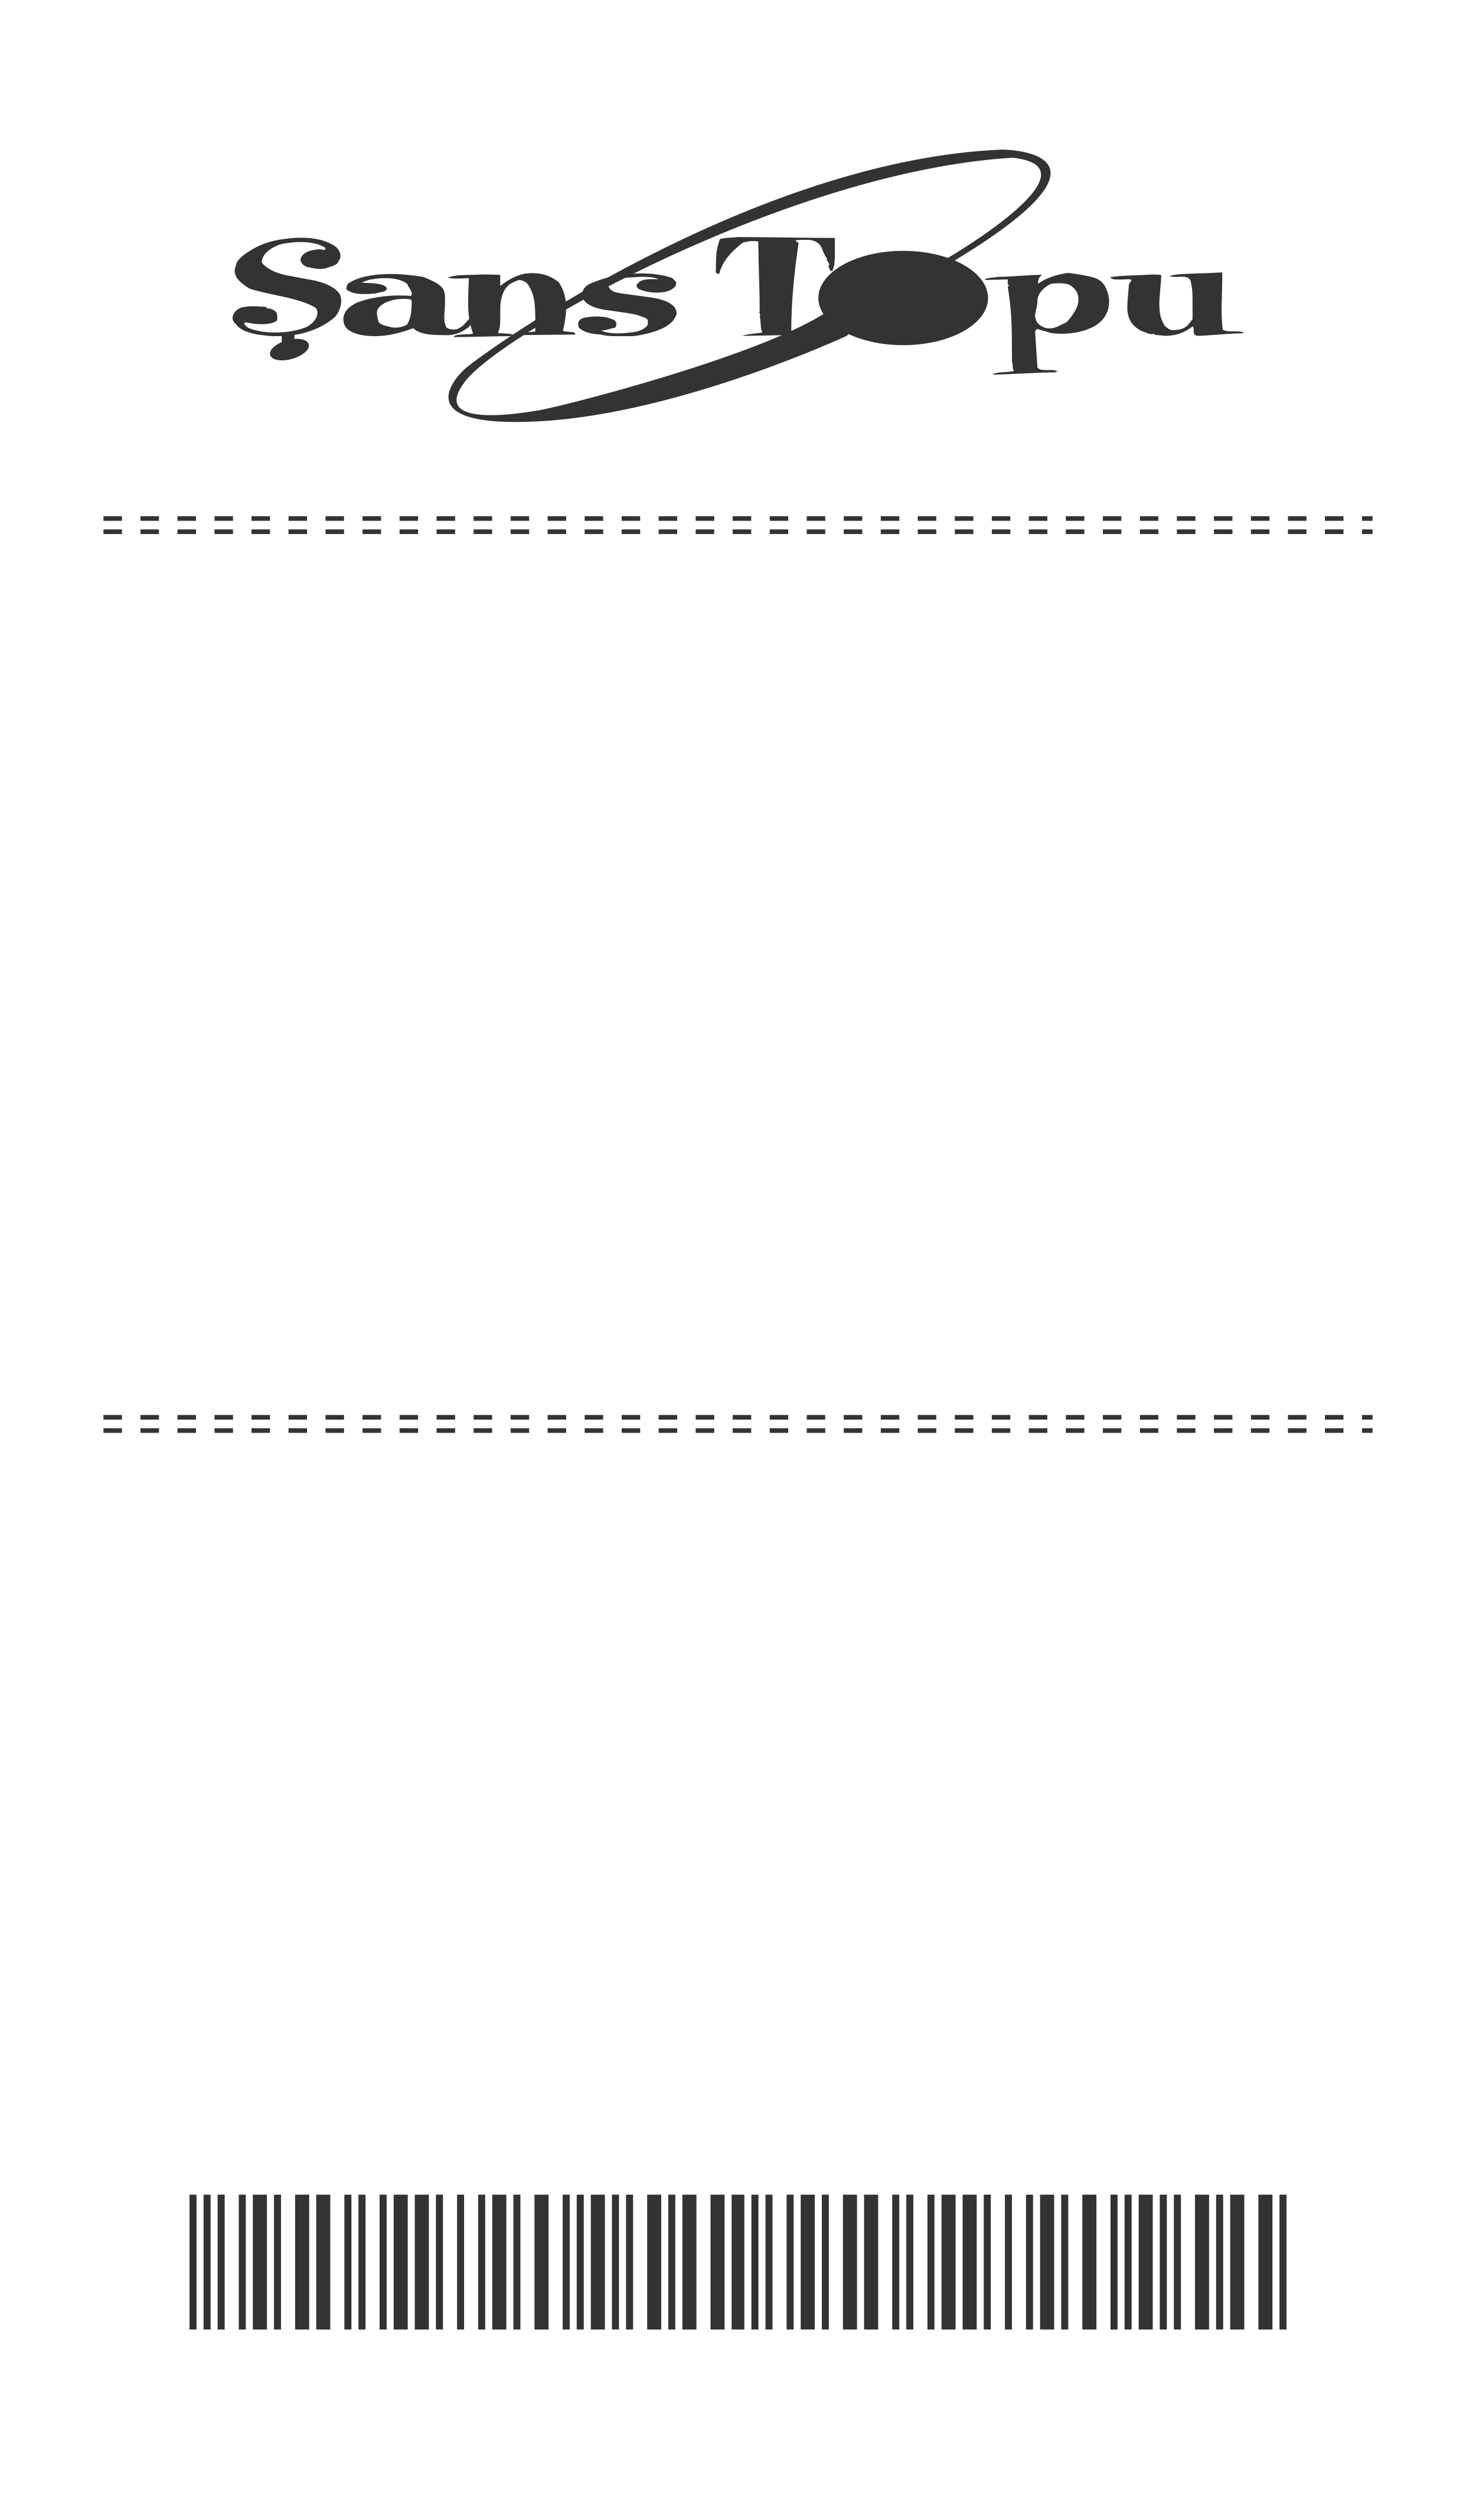 <?xml version="1.0" encoding="UTF-8" standalone="no"?>
<svg
   xmlns:dc="http://purl.org/dc/elements/1.1/"
   xmlns:cc="http://creativecommons.org/ns#"
   xmlns:rdf="http://www.w3.org/1999/02/22-rdf-syntax-ns#"
   xmlns:svg="http://www.w3.org/2000/svg"
   xmlns="http://www.w3.org/2000/svg"
   xmlns:sodipodi="http://sodipodi.sourceforge.net/DTD/sodipodi-0.dtd"
   xmlns:inkscape="http://www.inkscape.org/namespaces/inkscape"
   version="1.1"
   id="svg2"
   viewBox="0 0 319 540"
   height="540"
   width="319"
   inkscape:version="0.92.3 (2405546, 2018-03-11)"
   sodipodi:docname="sanstopu_5.svg">
  <sodipodi:namedview
     pagecolor="#ffffff"
     bordercolor="#666666"
     borderopacity="1"
     objecttolerance="10"
     gridtolerance="10"
     guidetolerance="10"
     inkscape:pageopacity="0"
     inkscape:pageshadow="2"
     inkscape:window-width="1920"
     inkscape:window-height="1048"
     id="namedview8"
     showgrid="false"
     inkscape:snap-midpoints="true"
     inkscape:object-paths="true"
     inkscape:snap-intersection-paths="true"
     inkscape:object-nodes="true"
     inkscape:snap-smooth-nodes="true"
     inkscape:snap-bbox="true"
     inkscape:zoom="1.04"
     inkscape:cx="27.754748"
     inkscape:cy="259.26785"
     inkscape:window-x="0"
     inkscape:window-y="32"
     inkscape:window-maximized="1"
     inkscape:current-layer="svg2"
     inkscape:snap-nodes="true"
     fit-margin-top="0"
     fit-margin-left="0"
     fit-margin-right="0"
     fit-margin-bottom="0"
     inkscape:snap-page="true"
     showguides="true"
     inkscape:guide-bbox="true"
     inkscape:snap-global="true" />
  <defs
     id="defs4">
    <clipPath
       clipPathUnits="userSpaceOnUse"
       id="clipPath1028">
      <path
         d="M 0,118.383 H 329.412 V 0 H 0 Z"
         id="path1026"
         inkscape:connector-curvature="0" />
    </clipPath>
    <filter
       id="filter1408"
       inkscape:label="Greyscale"
       style="color-interpolation-filters:sRGB">
      <feColorMatrix
         id="feColorMatrix1406"
         values="0.21 0.72 0.072 0 0 0.21 0.72 0.072 0 0 0.21 0.72 0.072 0 0 0 0 0 1 0 " />
    </filter>
  </defs>
  <g
     id="g944">
    <path
       style="opacity:1;fill:none;fill-rule:evenodd;stroke:#333333;stroke-width:1;stroke-linecap:butt;stroke-linejoin:miter;stroke-miterlimit:4;stroke-dasharray:4, 4;stroke-dashoffset:0;stroke-opacity:1"
       d="M 22.357,309 H 296.643"
       id="path4272"
       inkscape:connector-curvature="0" />
    <path
       inkscape:connector-curvature="0"
       id="path4274"
       d="M 22.357,306.143 H 296.643"
       style="opacity:1;fill:none;fill-rule:evenodd;stroke:#333333;stroke-width:1;stroke-linecap:butt;stroke-linejoin:miter;stroke-miterlimit:4;stroke-dasharray:4, 4;stroke-dashoffset:0;stroke-opacity:1" />
    <path
       inkscape:connector-curvature="0"
       id="path4270"
       d="M 22.357,112 H 296.643"
       style="opacity:1;fill:none;fill-rule:evenodd;stroke:#333333;stroke-width:1;stroke-linecap:butt;stroke-linejoin:miter;stroke-miterlimit:4;stroke-dasharray:4, 4;stroke-dashoffset:0;stroke-opacity:1" />
    <path
       style="opacity:1;fill:none;fill-rule:evenodd;stroke:#333333;stroke-width:1;stroke-linecap:butt;stroke-linejoin:miter;stroke-miterlimit:4;stroke-dasharray:4, 4;stroke-dashoffset:0;stroke-opacity:1"
       d="M 22.357,114.857 H 296.643"
       id="path4276"
       inkscape:connector-curvature="0" />
  </g>
  <g
     id="g1122">
    <rect
       style="fill:#333333;stroke-width:7.676;fill-opacity:1"
       x="40.95"
       y="474.051"
       width="1.522"
       height="29.132"
       id="barcode_bar1" />
    <rect
       style="fill:#333333;stroke-width:7.676;fill-opacity:1"
       x="43.994"
       y="474.051"
       width="1.522"
       height="29.132"
       id="barcode_bar3" />
    <rect
       style="fill:#333333;stroke-width:7.676;fill-opacity:1"
       x="47.037"
       y="474.051"
       width="1.522"
       height="29.132"
       id="barcode_bar5" />
    <rect
       style="fill:#333333;stroke-width:7.676;fill-opacity:1"
       x="51.603"
       y="474.051"
       width="1.522"
       height="29.132"
       id="barcode_bar7" />
    <rect
       style="fill:#333333;stroke-width:7.676;fill-opacity:1"
       x="54.646"
       y="474.051"
       width="3.044"
       height="29.132"
       id="barcode_bar9" />
    <rect
       style="fill:#333333;stroke-width:7.676;fill-opacity:1"
       x="59.211"
       y="474.051"
       width="1.522"
       height="29.132"
       id="barcode_bar11" />
    <rect
       style="fill:#333333;stroke-width:7.676;fill-opacity:1"
       x="63.777"
       y="474.051"
       width="3.044"
       height="29.132"
       id="barcode_bar13" />
    <rect
       style="fill:#333333;stroke-width:7.676;fill-opacity:1"
       x="68.342"
       y="474.051"
       width="3.044"
       height="29.132"
       id="barcode_bar15" />
    <rect
       style="fill:#333333;stroke-width:7.676;fill-opacity:1"
       x="74.429"
       y="474.051"
       width="1.522"
       height="29.132"
       id="barcode_bar17" />
    <rect
       style="fill:#333333;stroke-width:7.676;fill-opacity:1"
       x="77.473"
       y="474.051"
       width="1.522"
       height="29.132"
       id="barcode_bar19" />
    <rect
       style="fill:#333333;stroke-width:7.676;fill-opacity:1"
       x="82.038"
       y="474.051"
       width="1.522"
       height="29.132"
       id="barcode_bar21" />
    <rect
       style="fill:#333333;stroke-width:7.676;fill-opacity:1"
       x="85.081"
       y="474.051"
       width="3.044"
       height="29.132"
       id="barcode_bar23" />
    <rect
       style="fill:#333333;stroke-width:7.676;fill-opacity:1"
       x="89.647"
       y="474.051"
       width="3.044"
       height="29.132"
       id="barcode_bar25" />
    <rect
       style="fill:#333333;stroke-width:7.676;fill-opacity:1"
       x="94.212"
       y="474.051"
       width="1.522"
       height="29.132"
       id="barcode_bar27" />
    <rect
       style="fill:#333333;stroke-width:7.676;fill-opacity:1"
       x="98.777"
       y="474.051"
       width="1.522"
       height="29.132"
       id="barcode_bar29" />
    <rect
       style="fill:#333333;stroke-width:7.676;fill-opacity:1"
       x="103.343"
       y="474.051"
       width="1.522"
       height="29.132"
       id="barcode_bar31" />
    <rect
       style="fill:#333333;stroke-width:7.676;fill-opacity:1"
       x="106.386"
       y="474.051"
       width="3.044"
       height="29.132"
       id="barcode_bar33" />
    <rect
       style="fill:#333333;stroke-width:7.676;fill-opacity:1"
       x="110.951"
       y="474.051"
       width="1.522"
       height="29.132"
       id="barcode_bar35" />
    <rect
       style="fill:#333333;stroke-width:7.676;fill-opacity:1"
       x="115.517"
       y="474.051"
       width="3.044"
       height="29.132"
       id="barcode_bar37" />
    <rect
       style="fill:#333333;stroke-width:7.676;fill-opacity:1"
       x="121.604"
       y="474.051"
       width="1.522"
       height="29.132"
       id="barcode_bar39" />
    <rect
       style="fill:#333333;stroke-width:7.676;fill-opacity:1"
       x="124.647"
       y="474.051"
       width="1.522"
       height="29.132"
       id="barcode_bar41" />
    <rect
       style="fill:#333333;stroke-width:7.676;fill-opacity:1"
       x="127.691"
       y="474.051"
       width="3.044"
       height="29.132"
       id="barcode_bar43" />
    <rect
       style="fill:#333333;stroke-width:7.676;fill-opacity:1"
       x="132.256"
       y="474.051"
       width="1.522"
       height="29.132"
       id="barcode_bar45" />
    <rect
       style="fill:#333333;stroke-width:7.676;fill-opacity:1"
       x="135.3"
       y="474.051"
       width="1.522"
       height="29.132"
       id="barcode_bar47" />
    <rect
       style="fill:#333333;stroke-width:7.676;fill-opacity:1"
       x="139.865"
       y="474.051"
       width="3.044"
       height="29.132"
       id="barcode_bar49" />
    <rect
       style="fill:#333333;stroke-width:7.676;fill-opacity:1"
       x="144.43"
       y="474.051"
       width="1.522"
       height="29.132"
       id="barcode_bar51" />
    <rect
       style="fill:#333333;stroke-width:7.676;fill-opacity:1"
       x="147.474"
       y="474.051"
       width="3.044"
       height="29.132"
       id="barcode_bar53" />
    <rect
       style="fill:#333333;stroke-width:7.676;fill-opacity:1"
       x="153.561"
       y="474.051"
       width="3.044"
       height="29.132"
       id="barcode_bar55" />
    <rect
       style="fill:#333333;stroke-width:7.676;fill-opacity:1"
       x="158.126"
       y="474.051"
       width="1.522"
       height="29.132"
       id="barcode_bar57" />
    <rect
       id="rect4455"
       height="29.132"
       width="1.522"
       y="474.051"
       x="159.352"
       style="fill:#333333;stroke-width:7.676;fill-opacity:1" />
    <rect
       id="rect4457"
       height="29.132"
       width="1.522"
       y="474.051"
       x="162.396"
       style="fill:#333333;stroke-width:7.676;fill-opacity:1" />
    <rect
       id="rect4459"
       height="29.132"
       width="1.522"
       y="474.051"
       x="165.439"
       style="fill:#333333;stroke-width:7.676;fill-opacity:1" />
    <rect
       id="rect4461"
       height="29.132"
       width="1.522"
       y="474.051"
       x="170.004"
       style="fill:#333333;stroke-width:7.676;fill-opacity:1" />
    <rect
       id="rect4463"
       height="29.132"
       width="3.044"
       y="474.051"
       x="173.048"
       style="fill:#333333;stroke-width:7.676;fill-opacity:1" />
    <rect
       id="rect4465"
       height="29.132"
       width="1.522"
       y="474.051"
       x="177.613"
       style="fill:#333333;stroke-width:7.676;fill-opacity:1" />
    <rect
       id="rect4467"
       height="29.132"
       width="3.044"
       y="474.051"
       x="182.179"
       style="fill:#333333;stroke-width:7.676;fill-opacity:1" />
    <rect
       id="rect4469"
       height="29.132"
       width="3.044"
       y="474.051"
       x="186.744"
       style="fill:#333333;stroke-width:7.676;fill-opacity:1" />
    <rect
       id="rect4471"
       height="29.132"
       width="1.522"
       y="474.051"
       x="192.831"
       style="fill:#333333;stroke-width:7.676;fill-opacity:1" />
    <rect
       id="rect4473"
       height="29.132"
       width="1.522"
       y="474.051"
       x="195.874"
       style="fill:#333333;stroke-width:7.676;fill-opacity:1" />
    <rect
       id="rect4475"
       height="29.132"
       width="1.522"
       y="474.051"
       x="200.44"
       style="fill:#333333;stroke-width:7.676;fill-opacity:1" />
    <rect
       id="rect4477"
       height="29.132"
       width="3.044"
       y="474.051"
       x="203.483"
       style="fill:#333333;stroke-width:7.676;fill-opacity:1" />
    <rect
       id="rect4479"
       height="29.132"
       width="3.044"
       y="474.051"
       x="208.049"
       style="fill:#333333;stroke-width:7.676;fill-opacity:1" />
    <rect
       id="rect4481"
       height="29.132"
       width="1.522"
       y="474.051"
       x="212.614"
       style="fill:#333333;stroke-width:7.676;fill-opacity:1" />
    <rect
       id="rect4483"
       height="29.132"
       width="1.522"
       y="474.051"
       x="217.179"
       style="fill:#333333;stroke-width:7.676;fill-opacity:1" />
    <rect
       id="rect4485"
       height="29.132"
       width="1.522"
       y="474.051"
       x="221.744"
       style="fill:#333333;stroke-width:7.676;fill-opacity:1" />
    <rect
       id="rect4487"
       height="29.132"
       width="3.044"
       y="474.051"
       x="224.788"
       style="fill:#333333;stroke-width:7.676;fill-opacity:1" />
    <rect
       id="rect4489"
       height="29.132"
       width="1.522"
       y="474.051"
       x="229.353"
       style="fill:#333333;stroke-width:7.676;fill-opacity:1" />
    <rect
       id="rect4491"
       height="29.132"
       width="3.044"
       y="474.051"
       x="233.919"
       style="fill:#333333;stroke-width:7.676;fill-opacity:1" />
    <rect
       id="rect4493"
       height="29.132"
       width="1.522"
       y="474.051"
       x="240.006"
       style="fill:#333333;stroke-width:7.676;fill-opacity:1" />
    <rect
       id="rect4495"
       height="29.132"
       width="1.522"
       y="474.051"
       x="243.049"
       style="fill:#333333;stroke-width:7.676;fill-opacity:1" />
    <rect
       id="rect4497"
       height="29.132"
       width="3.044"
       y="474.051"
       x="246.093"
       style="fill:#333333;stroke-width:7.676;fill-opacity:1" />
    <rect
       id="rect4499"
       height="29.132"
       width="1.522"
       y="474.051"
       x="250.658"
       style="fill:#333333;stroke-width:7.676;fill-opacity:1" />
    <rect
       id="rect4501"
       height="29.132"
       width="1.522"
       y="474.051"
       x="253.702"
       style="fill:#333333;stroke-width:7.676;fill-opacity:1" />
    <rect
       id="rect4503"
       height="29.132"
       width="3.044"
       y="474.051"
       x="258.267"
       style="fill:#333333;stroke-width:7.676;fill-opacity:1" />
    <rect
       id="rect4505"
       height="29.132"
       width="1.522"
       y="474.051"
       x="262.832"
       style="fill:#333333;stroke-width:7.676;fill-opacity:1" />
    <rect
       id="rect4507"
       height="29.132"
       width="3.044"
       y="474.051"
       x="265.876"
       style="fill:#333333;stroke-width:7.676;fill-opacity:1" />
    <rect
       id="rect4509"
       height="29.132"
       width="3.044"
       y="474.051"
       x="271.963"
       style="fill:#333333;stroke-width:7.676;fill-opacity:1" />
    <rect
       id="rect4511"
       height="29.132"
       width="1.522"
       y="474.051"
       x="276.528"
       style="fill:#333333;stroke-width:7.676;fill-opacity:1" />
  </g>
  <g
     id="g934">
    <g
       transform="matrix(0.92,0,0,-0.92,204.622,55.85)"
       id="g1330"
       style="opacity:1;fill:#333333;stroke-width:1.087;stroke-miterlimit:4;stroke-dasharray:none;fill-opacity:1">
      <path
         inkscape:connector-curvature="0"
         id="path1332"
         style="fill:#333333;fill-opacity:1;fill-rule:nonzero;stroke:none;stroke-width:1.087;stroke-miterlimit:4;stroke-dasharray:none"
         d="m 0,0 c 0,0 36.847,21.382 15.464,23.673 -52.119,-3.118 -119.131,-40.855 -128.294,-52.119 -9.164,-11.264 11.264,-8.182 17.182,-7.145 5.919,1.036 50.019,12.299 66.438,22.418 l 5.154,2.254 4.01,-3.782 -3.436,-3.435 c 0,0 -38.947,-18.137 -71.785,-20.047 -32.837,-1.908 -19.302,11.212 -17.563,12.6 10.59,8.462 70.703,48.936 125.812,51.166 0,0 32.204,0.012 -11.646,-26.347 0,0 -5.345,-3.418 -4.964,-2.854 0.382,0.564 -1.336,2.663 -1.336,2.663 z" />
    </g>
    <g
       transform="matrix(0.92,0,0,-0.92,213.538,64.372)"
       id="g1334"
       style="opacity:1;fill:#333333;stroke-width:1.087;stroke-miterlimit:4;stroke-dasharray:none;fill-opacity:1">
      <path
         inkscape:connector-curvature="0"
         id="path1336"
         style="fill:#333333;fill-opacity:1;fill-rule:nonzero;stroke:none;stroke-width:1.087;stroke-miterlimit:4;stroke-dasharray:none"
         d="m 0,0 c 0,6.117 -8.921,11.075 -19.927,11.075 -11.006,0 -19.927,-4.958 -19.927,-11.075 0,-6.114 8.921,-11.071 19.927,-11.071 C -8.921,-11.071 0,-6.114 0,0" />
    </g>
    <g
       transform="matrix(0.366,0,0,-0.366,53.62,38.086)"
       id="g1342"
       style="opacity:1;fill:#333333;stroke-width:2.732;stroke-miterlimit:4;stroke-dasharray:none;fill-opacity:1" />
    <g
       transform="matrix(0.92,0,0,-0.92,227.086,61.313)"
       id="g1346"
       style="opacity:1;fill:#333333;stroke-width:1.087;stroke-miterlimit:4;stroke-dasharray:none;fill-opacity:1">
      <path
         inkscape:connector-curvature="0"
         id="path1348"
         style="fill:#333333;fill-opacity:1;fill-rule:nonzero;stroke:none;stroke-width:1.087;stroke-miterlimit:4;stroke-dasharray:none"
         d="m 0,0 c -0.949,-0.486 -1.706,-1.083 -2.272,-1.79 -0.566,-0.707 -0.848,-1.43 -0.848,-2.171 0,-0.557 -0.063,-1.073 -0.185,-1.549 -0.124,-0.474 -0.246,-1.048 -0.368,-1.719 0,-0.649 0.139,-1.217 0.419,-1.704 0.28,-0.488 0.849,-0.927 1.708,-1.322 0.447,-0.139 0.875,-0.208 1.287,-0.208 0.634,0 1.305,0.169 2.015,0.504 0.71,0.336 1.381,0.667 2.015,0.99 0.821,0.905 1.484,1.802 1.987,2.696 0.504,0.892 0.756,1.777 0.756,2.659 0,0.579 -0.119,1.105 -0.357,1.581 C 5.92,-1.559 5.583,-1.129 5.146,-0.747 4.708,-0.364 4.251,-0.121 3.777,-0.017 3.303,0.088 2.72,0.14 2.025,0.14 1.696,0.14 1.404,0.134 1.148,0.122 0.894,0.11 0.511,0.07 0,0 m 12.823,-0.695 c 0.592,-1.181 0.889,-2.363 0.889,-3.545 0,-1.159 -0.286,-2.23 -0.858,-3.216 -0.573,-0.984 -1.467,-1.836 -2.686,-2.555 -1.106,-0.556 -2.288,-0.978 -3.544,-1.267 -1.254,-0.291 -2.601,-0.436 -4.042,-0.436 -0.886,0 -1.77,0.069 -2.656,0.208 l -3.156,0.939 -0.443,-0.591 0.553,-8.483 c 0.333,-0.393 0.886,-0.59 1.66,-0.59 h 0.693 0.969 c 0.59,0 1.051,-0.104 1.384,-0.312 l -0.554,-0.244 c -1.587,0 -4.125,-0.087 -7.612,-0.26 -3.488,-0.175 -5.88,-0.261 -7.171,-0.261 0.479,0.326 1.347,0.516 2.603,0.573 1.253,0.058 2.085,0.156 2.49,0.295 -0.185,0.347 -0.276,0.719 -0.276,1.113 0,0.395 -0.055,0.742 -0.167,1.043 0,1.947 -0.008,3.906 -0.027,5.875 -0.019,1.97 -0.092,3.84 -0.222,5.614 -0.129,1.773 -0.379,3.828 -0.748,6.17 l 0.333,0.209 c -0.22,0.139 -0.333,0.313 -0.333,0.52 v 0.94 l -5.37,-0.14 c 0.074,0.279 0.507,0.446 1.302,0.504 0.794,0.058 1.301,0.134 1.522,0.227 1.181,0 2.953,0.08 5.315,0.243 2.362,0.163 4.135,0.243 5.316,0.243 C -2.641,1.681 -2.954,1.137 -2.954,0.488 V 0 c 0.704,0.603 1.74,1.148 3.111,1.635 1.37,0.486 2.722,0.799 4.056,0.938 2.592,-0.347 4.535,-0.707 5.831,-1.077 1.297,-0.371 2.225,-1.102 2.779,-2.191" />
    </g>
    <g
       transform="matrix(0.92,0,0,-0.92,264.161,58.841)"
       id="g1350"
       style="opacity:1;fill:#333333;stroke-width:1.087;stroke-miterlimit:4;stroke-dasharray:none;fill-opacity:1">
      <path
         inkscape:connector-curvature="0"
         id="path1352"
         style="fill:#333333;fill-opacity:1;fill-rule:nonzero;stroke:none;stroke-width:1.087;stroke-miterlimit:4;stroke-dasharray:none"
         d="m 0,0 c 0,-1.348 -0.028,-3.069 -0.083,-5.161 -0.056,-2.092 -0.082,-3.15 -0.082,-3.173 0,-0.813 0.018,-1.656 0.055,-2.529 0.036,-0.871 0.11,-1.725 0.22,-2.562 0.407,-0.281 1.072,-0.419 1.994,-0.419 h 1.273 c 0.665,0 1.199,-0.081 1.606,-0.243 l -0.166,-0.209 c -1.255,0 -3.12,-0.098 -5.592,-0.295 -2.473,-0.198 -4.19,-0.295 -5.149,-0.295 -0.333,0.096 -0.546,0.224 -0.637,0.383 -0.092,0.158 -0.138,0.37 -0.138,0.638 v 0.51 c 0,0.268 -0.093,0.498 -0.279,0.693 -0.81,-0.682 -1.762,-1.224 -2.849,-1.625 -1.091,-0.4 -2.263,-0.599 -3.518,-0.599 l -2.435,0.224 c 0.036,0.024 -0.055,0.113 -0.278,0.262 -0.184,-0.069 -0.35,-0.105 -0.498,-0.105 -0.333,0 -0.756,0.111 -1.273,0.332 -0.518,0.218 -0.868,0.341 -1.052,0.363 -1.293,0.673 -2.186,1.473 -2.686,2.4 -0.498,0.926 -0.747,1.981 -0.747,3.162 0,0.743 0.064,1.786 0.194,3.129 0.13,1.344 0.193,2.051 0.193,2.121 -0.037,0.115 0.011,0.272 0.142,0.469 0.132,0.196 0.287,0.411 0.469,0.644 0,0.161 -0.205,0.254 -0.611,0.277 -0.184,0 -0.544,-0.012 -1.08,-0.034 -0.535,-0.024 -0.95,-0.036 -1.245,-0.036 -0.553,0 -0.996,0.03 -1.329,0.088 -0.332,0.057 -0.591,0.202 -0.775,0.434 0.922,0.209 2.519,0.354 4.789,0.434 2.271,0.082 3.581,0.139 3.931,0.175 0.351,0.034 0.84,0.052 1.468,0.052 0.591,0 1.199,-0.036 1.827,-0.106 0,-0.743 -0.074,-1.858 -0.221,-3.345 -0.149,-1.488 -0.221,-2.614 -0.221,-3.382 0,-1.091 0.083,-2.021 0.249,-2.787 0.165,-0.767 0.507,-1.582 1.024,-2.44 0.258,-0.209 0.553,-0.436 0.886,-0.681 0.333,-0.242 0.719,-0.342 1.162,-0.295 1.697,0 2.898,0.476 3.599,1.429 l 0.885,1.116 V -7.5 c 0,0.72 -0.008,1.522 -0.026,2.405 -0.019,0.883 -0.176,1.963 -0.472,3.241 -0.184,0.325 -0.442,0.546 -0.773,0.663 -0.333,0.116 -0.721,0.174 -1.164,0.174 -0.7,-0.023 -1.256,-0.034 -1.661,-0.034 -0.481,0 -0.924,0.046 -1.329,0.138 0.701,0.324 2.011,0.517 3.931,0.575 1.92,0.056 2.936,0.098 3.046,0.12 0.776,0 1.808,0.036 3.101,0.109 C -1.033,-0.037 -0.26,0 0,0" />
    </g>
    <g
       transform="matrix(0.92,0,0,-0.92,180.436,51.396)"
       id="g1354"
       style="opacity:1;fill:#333333;stroke-width:1.087;stroke-miterlimit:4;stroke-dasharray:none;fill-opacity:1">
      <path
         inkscape:connector-curvature="0"
         id="path1356"
         style="fill:#333333;fill-opacity:1;fill-rule:nonzero;stroke:none;stroke-width:1.087;stroke-miterlimit:4;stroke-dasharray:none"
         d="m 0,0 v -1.79 -2.312 c 0,-0.695 -0.037,-1.338 -0.11,-1.928 -0.075,-0.591 -0.241,-1.177 -0.498,-1.756 -0.333,0 -0.544,0.169 -0.637,0.506 -0.093,0.338 -0.214,0.553 -0.359,0.647 0.183,0.115 0.275,0.255 0.275,0.419 0,0.139 -0.11,0.36 -0.331,0.662 -0.222,0.303 -0.297,0.56 -0.222,0.77 -0.296,0.302 -0.675,1.059 -1.136,2.27 -0.461,1.21 -1.466,1.897 -3.016,2.06 h -1.827 c -0.628,0 -1.109,-0.058 -1.44,-0.173 l 0.774,-0.557 c -0.516,-3.43 -0.932,-6.917 -1.245,-10.463 -0.314,-3.545 -0.47,-6.895 -0.47,-10.046 0.294,-0.209 0.636,-0.342 1.023,-0.4 0.388,-0.058 0.895,-0.087 1.523,-0.087 h 0.831 c 0.405,0 0.802,-0.006 1.19,-0.017 0.388,-0.012 0.767,-0.075 1.135,-0.192 l -0.554,-0.347 c -1.919,0 -4.891,-0.041 -8.914,-0.125 -4.024,-0.085 -6.626,-0.127 -7.806,-0.127 0.7,0.225 1.548,0.388 2.546,0.49 0.997,0.1 1.736,0.207 2.214,0.318 -0.185,0.302 -0.313,0.987 -0.386,2.054 -0.075,1.068 -0.15,1.694 -0.222,1.881 0.147,0.093 0.156,0.243 0.028,0.452 -0.13,0.209 -0.138,0.371 -0.028,0.488 0,2.204 -0.027,4.131 -0.084,5.78 -0.055,1.648 -0.11,3.649 -0.165,6.005 -0.056,2.357 -0.084,3.917 -0.084,4.684 -0.331,0.07 -0.701,0.105 -1.107,0.105 -0.443,0 -0.766,-0.019 -0.969,-0.053 -0.203,-0.034 -0.693,-0.122 -1.468,-0.261 -1.514,-1.135 -2.749,-2.317 -3.709,-3.545 -0.961,-1.229 -1.606,-2.527 -1.938,-3.893 -0.11,0 -0.287,0.057 -0.526,0.173 -0.24,0.117 -0.324,0.255 -0.249,0.417 0,1.808 0.046,3.216 0.139,4.224 0.092,1.007 0.36,2.138 0.806,3.39 0.445,0.16 1.175,0.271 2.196,0.329 1.018,0.058 1.714,0.11 2.085,0.156 2.519,0 6.262,-0.034 11.228,-0.104 C -6.54,0.036 -2.705,0 0,0" />
    </g>
    <g
       transform="matrix(0.92,0,0,-0.92,88.795,67.833)"
       id="g1358"
       style="opacity:1;fill:#333333;stroke-width:1.087;stroke-miterlimit:4;stroke-dasharray:none;fill-opacity:1">
      <path
         inkscape:connector-curvature="0"
         id="path1360"
         style="fill:#333333;fill-opacity:1;fill-rule:nonzero;stroke:none;stroke-width:1.087;stroke-miterlimit:4;stroke-dasharray:none"
         d="m 0,0 c -0.137,-0.892 -0.436,-1.72 -0.899,-2.485 -0.774,-0.464 -1.702,-0.696 -2.784,-0.696 -0.347,0 -0.687,0.041 -1.015,0.121 -0.328,0.082 -0.861,0.215 -1.595,0.401 -0.58,0.185 -0.986,0.417 -1.217,0.694 -0.115,0.349 -0.223,0.72 -0.319,1.112 -0.097,0.395 -0.145,0.754 -0.145,1.08 0,0.277 0.037,0.532 0.117,0.763 0.076,0.233 0.347,0.562 0.811,0.992 0.464,0.428 1.178,0.799 2.145,1.113 0.966,0.311 2.049,0.468 3.248,0.468 0.503,0 1.024,-0.034 1.567,-0.105 L 0.203,3.111 C 0.203,1.93 0.136,0.892 0,0 M 29.228,-4.084 C 27.77,-4.271 26.33,-4.443 24.911,-4.606 v -0.348 l 13.695,0.139 c 0.116,0.372 -0.288,0.58 -1.208,0.627 -0.921,0.046 -1.478,0.138 -1.669,0.277 0.23,0.928 0.412,1.872 0.546,2.834 0.136,0.96 0.202,1.824 0.202,2.589 0,1.089 -0.144,2.143 -0.431,3.164 -0.288,1.018 -0.72,1.946 -1.294,2.78 -0.807,0.672 -1.727,1.2 -2.762,1.582 -1.038,0.382 -2.188,0.573 -3.454,0.573 -0.268,0 -0.748,-0.028 -1.438,-0.087 C 26.407,9.466 25.524,9.205 24.452,8.743 23.375,8.279 22.225,7.56 20.998,6.588 v 2.607 l -3.51,0.104 C 15.531,9.229 13.574,9.171 11.619,9.125 10.353,9.032 9.355,8.835 8.627,8.534 9.316,8.396 10.084,8.325 10.928,8.325 c 0.884,0 1.783,0.034 2.705,0.105 C 13.594,7.456 13.557,6.483 13.518,5.509 13.479,4.537 13.459,3.551 13.459,2.555 c 0,-1.321 0.087,-2.549 0.253,-3.691 -0.2,-0.196 -0.409,-0.417 -0.636,-0.688 -0.619,-0.743 -1.197,-1.241 -1.739,-1.495 -0.348,-0.209 -0.774,-0.313 -1.277,-0.313 -0.733,0 -1.314,0.173 -1.739,0.521 C 8.127,-2.624 8.002,-2.236 7.944,-1.946 7.887,-1.657 7.857,-1.153 7.857,-0.435 7.896,0.168 7.935,0.783 7.974,1.408 8.011,2.034 8.032,2.647 8.032,3.25 8.032,3.76 8.011,4.2 7.974,4.571 7.935,4.941 7.838,5.324 7.683,5.718 7.296,6.345 6.716,6.877 5.944,7.317 5.169,7.757 4.166,8.221 2.928,8.707 1.691,8.916 0.406,9.084 -0.928,9.211 c -1.335,0.129 -2.62,0.193 -3.855,0.193 -2.051,0 -3.954,-0.185 -5.713,-0.553 -1.76,-0.369 -3.218,-0.969 -4.379,-1.798 0,-0.069 -0.049,-0.231 -0.145,-0.483 -0.097,-0.254 -0.144,-0.439 -0.144,-0.555 0,-0.185 0.095,-0.324 0.289,-0.416 0.503,-0.348 1.072,-0.586 1.711,-0.713 0.638,-0.128 1.342,-0.191 2.116,-0.191 0.542,0 0.928,0.004 1.161,0.016 0.231,0.013 0.753,0.053 1.564,0.123 0.31,0.092 0.929,0.231 1.857,0.417 0.658,0.207 0.907,0.521 0.754,0.938 -0.233,0.323 -0.551,0.542 -0.958,0.657 -0.406,0.114 -0.85,0.213 -1.333,0.294 -0.484,0.08 -1.15,0.132 -1.999,0.155 -0.852,0.023 -1.354,0.058 -1.51,0.104 0.194,0.114 0.476,0.224 0.845,0.327 0.371,0.103 0.613,0.2 0.73,0.292 0.776,0.136 1.456,0.24 2.04,0.309 0.583,0.069 1.242,0.103 1.98,0.103 1.049,0 2,-0.111 2.856,-0.33 0.855,-0.221 1.593,-0.562 2.214,-1.026 0.038,-0.209 0.225,-0.562 0.555,-1.06 0.329,-0.498 0.495,-0.898 0.495,-1.2 0,-0.092 -0.039,-0.277 -0.117,-0.556 -0.893,0.07 -1.804,0.104 -2.735,0.104 -1.785,0 -3.55,-0.144 -5.296,-0.432 -1.747,-0.289 -3.3,-0.698 -4.656,-1.229 -2.172,-1.017 -3.26,-2.345 -3.26,-3.984 0,-0.555 0.136,-1.062 0.406,-1.525 0.192,-0.438 0.571,-0.82 1.132,-1.142 0.559,-0.323 1.226,-0.601 2,-0.83 1.237,-0.278 2.494,-0.416 3.771,-0.416 1.543,0 3.102,0.175 4.667,0.529 1.564,0.352 3.044,0.801 4.435,1.348 0.542,-0.534 1.324,-0.94 2.348,-1.217 1.025,-0.279 2.677,-0.418 4.959,-0.418 1.237,-0.068 2.358,0.099 3.365,0.505 1.004,0.405 1.874,0.944 2.609,1.616 0.018,0.067 0.073,0.174 0.161,0.312 0.165,-0.687 0.361,-1.363 0.619,-2.015 -0.192,-0.139 -0.653,-0.209 -1.382,-0.209 -0.767,0 -1.457,-0.04 -2.071,-0.122 -0.613,-0.081 -0.998,-0.259 -1.15,-0.538 1.496,0 3.702,0.034 6.616,0.103 2.915,0.071 5.159,0.106 6.733,0.106 l 0.692,0.347 c -0.423,0.139 -0.903,0.227 -1.439,0.26 -0.539,0.035 -1.249,0.075 -2.13,0.121 0.231,0.65 0.374,1.159 0.431,1.531 0.06,0.37 0.087,0.997 0.087,1.876 v 2.087 c 0,1.553 0.228,2.868 0.686,3.945 0.456,1.078 1.131,1.848 2.028,2.312 0.895,0.464 1.476,0.695 1.742,0.695 0.306,0 0.62,-0.07 0.944,-0.209 0.324,-0.139 0.62,-0.313 0.885,-0.52 0.686,-0.928 1.181,-1.955 1.487,-3.078 0.304,-1.124 0.458,-2.821 0.458,-5.092 v -1.635 z" />
    </g>
    <g
       transform="matrix(0.92,0,0,-0.92,146.086,60.876)"
       id="g1362"
       style="opacity:1;fill:#333333;stroke-width:1.087;stroke-miterlimit:4;stroke-dasharray:none;fill-opacity:1">
      <path
         inkscape:connector-curvature="0"
         id="path1364"
         style="fill:#333333;fill-opacity:1;fill-rule:nonzero;stroke:none;stroke-width:1.087;stroke-miterlimit:4;stroke-dasharray:none"
         d="m 0,0 c 0.152,-0.486 0.028,-0.92 -0.376,-1.303 -0.402,-0.382 -0.987,-0.701 -1.754,-0.956 -0.806,-0.185 -1.592,-0.278 -2.359,-0.278 -0.728,0 -1.449,0.07 -2.157,0.209 -0.71,0.139 -1.354,0.324 -1.928,0.556 -0.539,0.277 -0.748,0.671 -0.633,1.182 0.496,0.578 1.055,0.925 1.668,1.042 0.614,0.116 1.073,0.174 1.381,0.174 h 2.071 c -0.459,0.196 -0.998,0.337 -1.61,0.426 -0.616,0.086 -1.265,0.131 -1.957,0.131 -0.653,0 -1.612,-0.048 -2.877,-0.139 -1.267,-0.094 -2.168,-0.14 -2.704,-0.14 -0.116,-0.046 -0.529,-0.209 -1.239,-0.487 -0.71,-0.277 -1.16,-0.543 -1.351,-0.799 -0.154,-0.465 -0.02,-0.907 0.403,-1.324 0.422,-0.419 0.929,-0.692 1.525,-0.819 0.594,-0.128 3.086,-0.483 7.481,-1.063 4.393,-0.582 6.588,-1.884 6.588,-3.905 -0.423,-1.465 -1.564,-2.621 -3.424,-3.468 -1.861,-0.848 -4.134,-1.447 -6.818,-1.795 h -1.843 -1.899 c -0.882,0 -1.621,0.026 -2.214,0.08 -0.595,0.052 -1.18,0.166 -1.754,0.337 -0.961,0 -1.901,0.132 -2.823,0.399 -0.918,0.266 -1.647,0.655 -2.184,1.164 -0.115,0.279 -0.173,0.568 -0.173,0.869 0,0.766 0.498,1.264 1.497,1.494 0.996,0.186 1.955,0.28 2.876,0.28 0.844,0 1.61,-0.076 2.303,-0.227 0.688,-0.15 1.342,-0.388 1.955,-0.713 0.229,-0.324 0.347,-0.613 0.347,-0.868 0,-0.278 -0.118,-0.556 -0.347,-0.835 -0.308,-0.047 -0.806,-0.167 -1.496,-0.364 -0.691,-0.196 -1.266,-0.295 -1.727,-0.295 0.383,-0.221 0.94,-0.387 1.67,-0.495 0.727,-0.112 1.476,-0.166 2.243,-0.166 0.691,0 1.448,0.039 2.274,0.119 0.824,0.081 1.582,0.189 2.273,0.327 0.767,0.228 1.399,0.536 1.899,0.926 0.499,0.39 0.69,0.811 0.574,1.269 0.116,0.464 -0.135,0.812 -0.746,1.042 -0.614,0.233 -1.209,0.447 -1.785,0.644 -0.575,0.197 -2.868,0.562 -6.876,1.096 -4.009,0.533 -6.014,1.83 -6.014,3.893 0.153,1.065 0.806,1.86 1.957,2.381 1.149,0.522 2.936,1.118 5.352,1.791 2.032,0.394 4.161,0.59 6.387,0.59 1.419,0 2.751,-0.086 3.999,-0.261 1.245,-0.174 2.407,-0.446 3.482,-0.817 z" />
    </g>
    <g
       transform="matrix(0.92,0,0,-0.92,73.386,63.448)"
       id="g1366"
       style="opacity:1;fill:#333333;stroke-width:1.087;stroke-miterlimit:4;stroke-dasharray:none;fill-opacity:1">
      <path
         inkscape:connector-curvature="0"
         id="path1368"
         style="fill:#333333;fill-opacity:1;fill-rule:nonzero;stroke:none;stroke-width:1.087;stroke-miterlimit:4;stroke-dasharray:none"
         d="m 0,0 c -0.998,1.369 -2.843,2.379 -5.538,3.031 -2.4,0.44 -4.798,0.893 -7.198,1.357 -2.694,0.628 -4.54,1.614 -5.537,2.961 0,0.898 0.434,1.743 1.301,2.537 0.868,0.793 1.985,1.385 3.35,1.778 0.813,0.159 1.587,0.282 2.327,0.362 0.736,0.079 1.475,0.121 2.214,0.121 1.07,0 2.103,-0.109 3.1,-0.324 0.998,-0.216 1.846,-0.54 2.547,-0.971 0.074,-0.092 0.111,-0.206 0.111,-0.341 0,-0.139 -0.093,-0.219 -0.276,-0.242 -0.26,0.046 -0.509,0.093 -0.748,0.139 -0.241,0.045 -0.471,0.046 -0.693,0 C -6.146,10.339 -7.06,10.112 -7.78,9.73 -8.5,9.349 -8.952,8.855 -9.137,8.252 -9.21,7.859 -9.128,7.5 -8.888,7.176 -8.648,6.851 -8.269,6.561 -7.753,6.306 -7.42,6.237 -6.931,6.138 -6.285,6.011 -5.64,5.884 -5.04,5.82 -4.485,5.82 c 0.295,0 0.644,0.034 1.051,0.104 0.406,0.138 1.052,0.346 1.938,0.622 0.701,0.278 1.126,0.646 1.273,1.107 0.296,0.416 0.444,0.819 0.444,1.211 0,0.761 -0.369,1.489 -1.107,2.179 -1.071,0.739 -2.29,1.275 -3.655,1.609 -1.366,0.335 -2.861,0.503 -4.484,0.503 -1.367,0 -2.713,-0.104 -4.042,-0.313 -2.768,-0.325 -5.243,-1.131 -7.421,-2.416 -2.177,-1.286 -3.414,-2.376 -3.709,-3.268 -0.295,-0.892 -0.443,-1.454 -0.443,-1.686 0,-0.857 0.322,-1.633 0.97,-2.329 0.644,-0.695 1.521,-1.356 2.629,-1.981 1.034,-0.371 3.469,-0.956 7.309,-1.756 3.838,-0.799 6.552,-1.709 8.139,-2.729 0.258,-0.347 0.387,-0.729 0.387,-1.147 0,-0.603 -0.202,-1.175 -0.608,-1.72 -0.407,-0.546 -0.997,-1.06 -1.772,-1.547 -2.142,-0.903 -4.65,-1.355 -7.531,-1.355 -2.51,0 -4.633,0.363 -6.367,1.093 -0.11,0.116 -0.352,0.329 -0.721,0.633 -0.22,0.26 -0.22,0.483 0,0.672 0.85,-0.162 1.57,-0.279 2.161,-0.348 0.59,-0.07 1.218,-0.104 1.882,-0.104 0.738,0 1.384,0.063 1.938,0.187 0.554,0.125 1.052,0.325 1.495,0.597 0,0.092 0.036,0.239 0.11,0.444 v 0.444 c 0,0.453 -0.101,0.835 -0.304,1.142 -0.202,0.308 -0.563,0.54 -1.079,0.7 -0.111,0.113 -0.259,0.17 -0.444,0.17 h -0.608 c -0.037,0.117 -0.075,0.231 -0.111,0.348 -0.332,0.024 -0.766,0.058 -1.302,0.104 -0.535,0.046 -1.172,0.07 -1.91,0.07 -0.959,0 -1.79,-0.088 -2.491,-0.262 -0.703,-0.175 -1.256,-0.512 -1.662,-1.013 -0.406,-0.501 -0.608,-0.985 -0.608,-1.45 0,-0.559 0.258,-1.048 0.775,-1.467 0.554,-0.744 1.347,-1.316 2.381,-1.712 1.032,-0.396 2.14,-0.67 3.321,-0.821 1.182,-0.151 1.975,-0.239 2.383,-0.263 0.405,-0.022 1.014,-0.033 1.826,-0.033 0.299,0 0.585,0.023 0.879,0.032 v -1.421 c -1.841,-0.791 -3.017,-2.022 -2.737,-3.027 0.337,-1.209 2.642,-1.623 5.147,-0.924 2.505,0.697 4.263,2.244 3.926,3.454 -0.254,0.911 -1.627,1.369 -3.36,1.241 v 0.934 c 1.312,0.203 2.568,0.509 3.758,0.929 2.306,0.813 4.254,1.928 5.841,3.344 0.407,0.511 0.738,1.104 0.998,1.776 0.258,0.674 0.388,1.301 0.388,1.881 0,0.65 -0.13,1.23 -0.388,1.742" />
    </g>
  </g>
  <rect
     style="opacity:1;fill:none;fill-opacity:0.098;stroke:#ffffff;stroke-width:0;stroke-miterlimit:4;stroke-dasharray:none;stroke-opacity:1"
     id="rect953"
     width="319"
     height="540"
     x="5e-07"
     y="4.9999994e-07" />
</svg>
